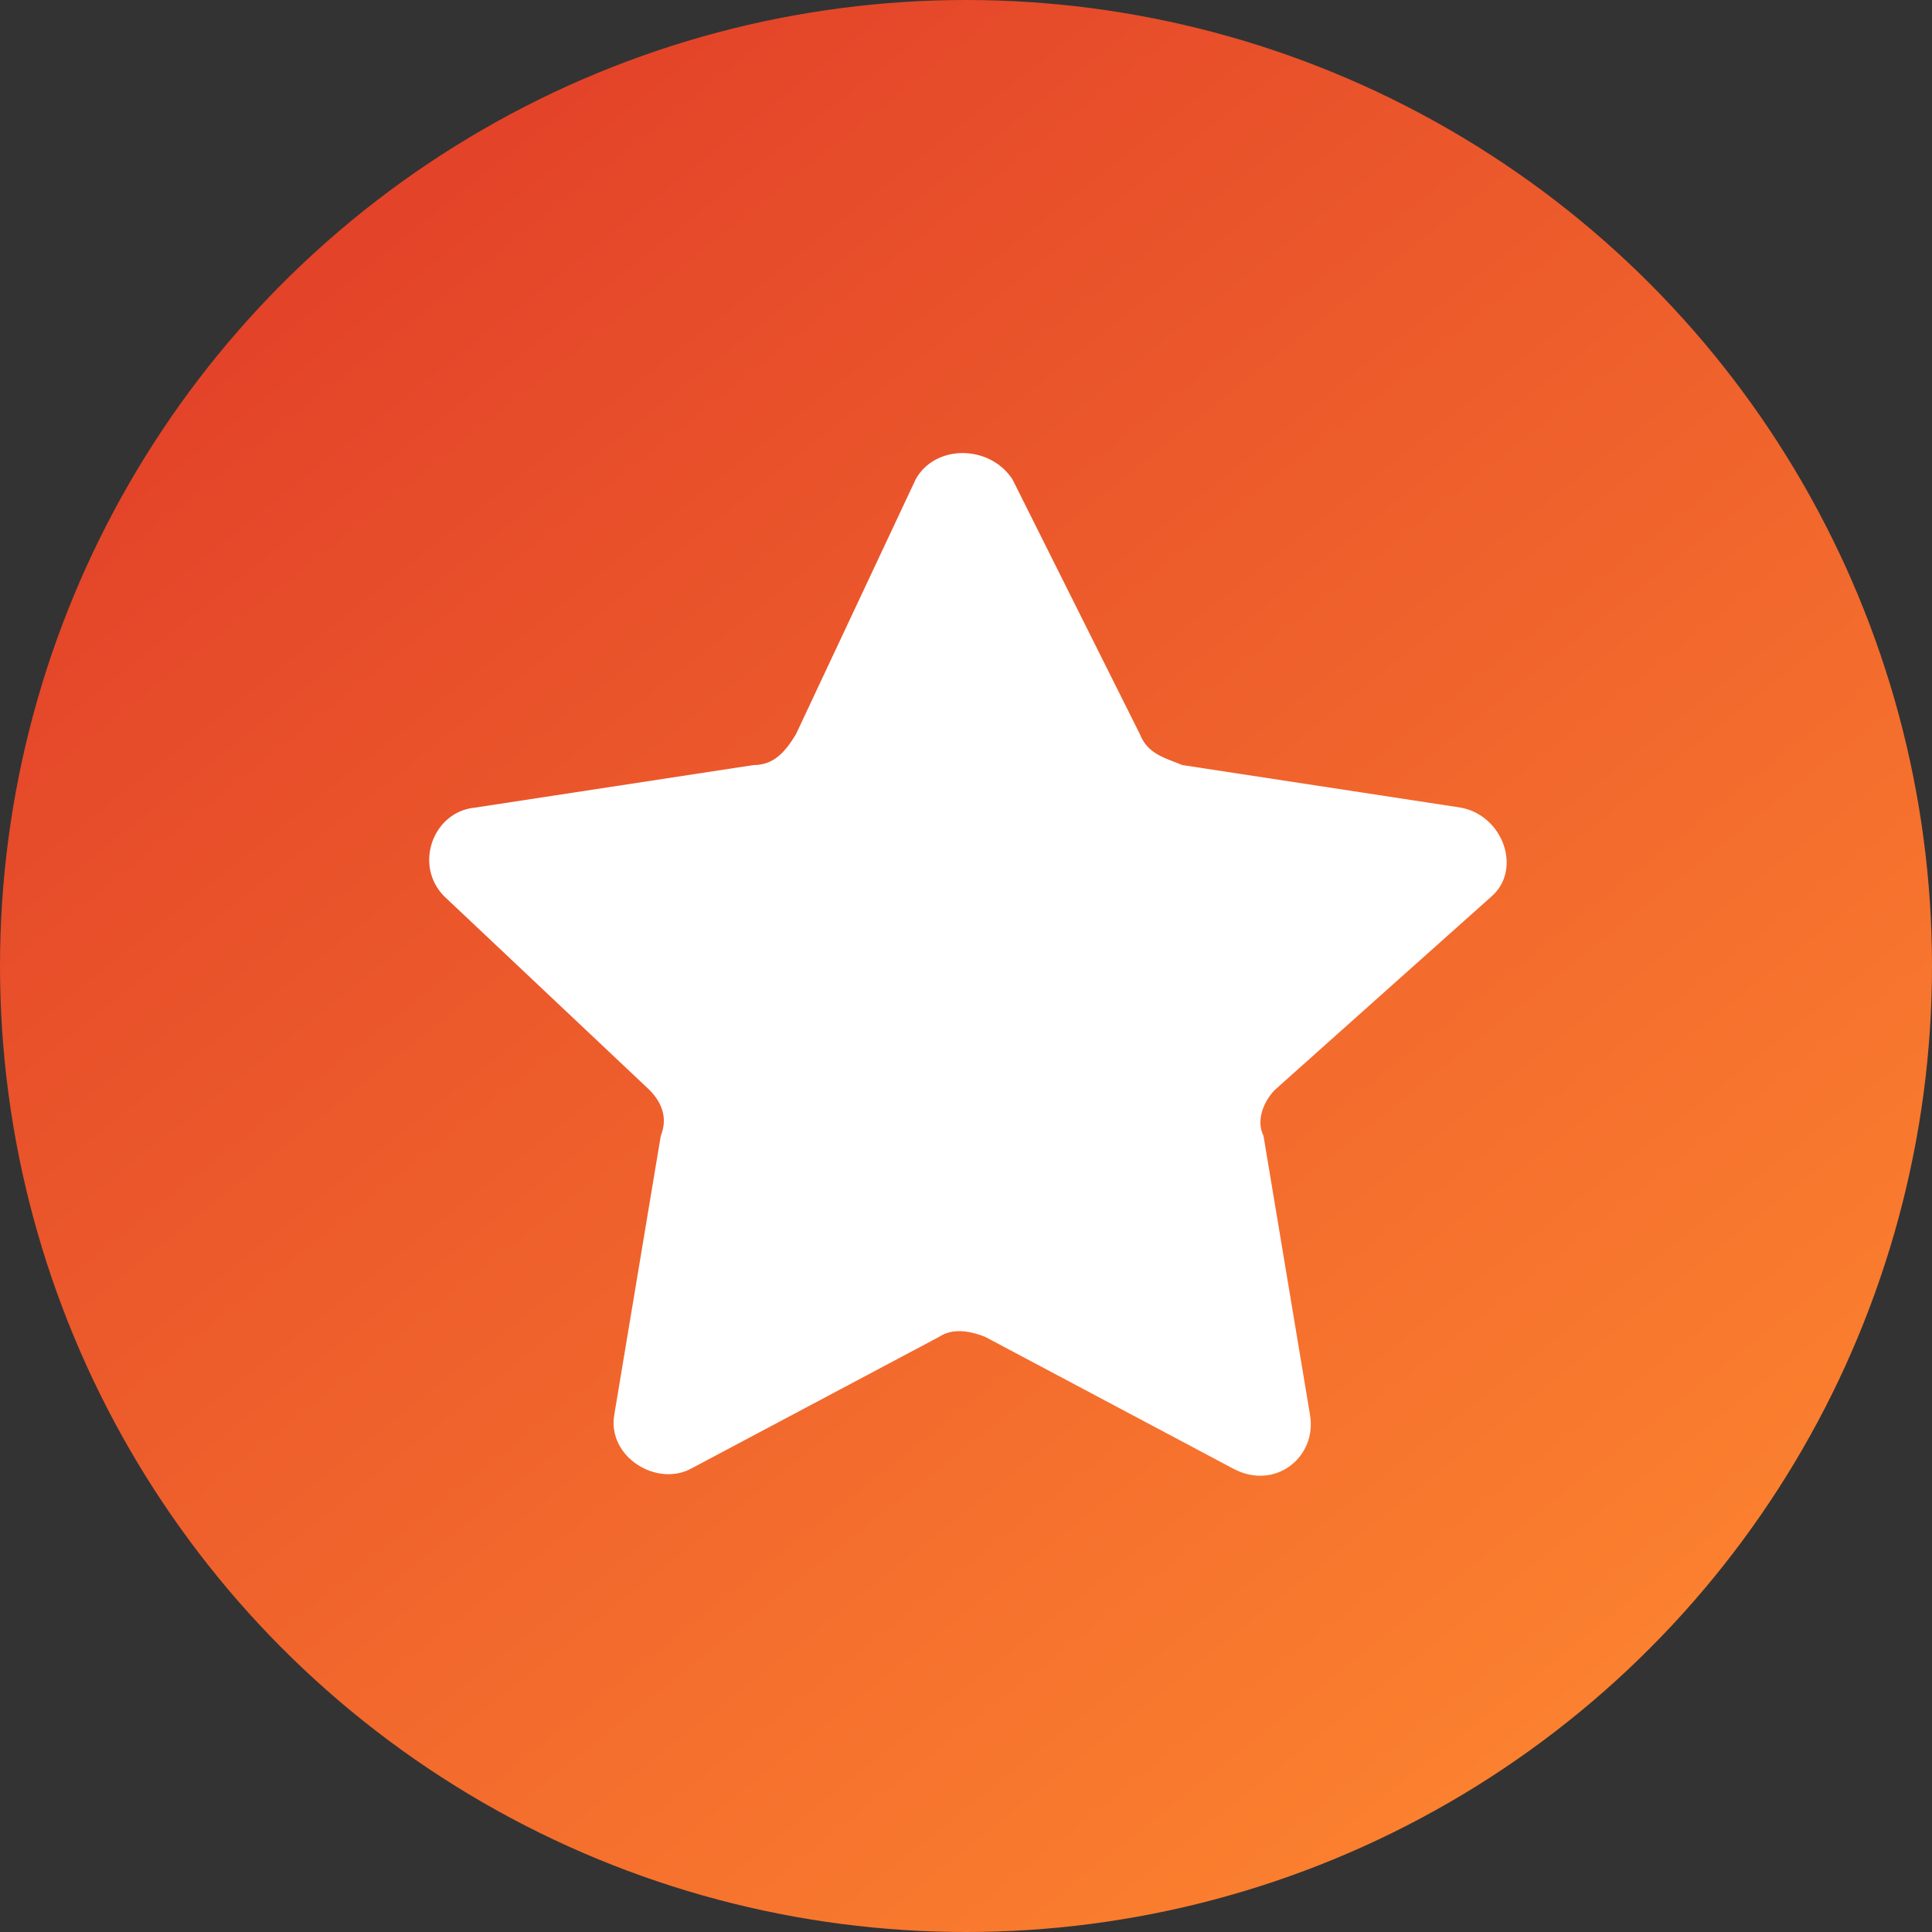 <?xml version="1.0" encoding="utf-8"?>
<!-- Generator: Adobe Illustrator 24.0.1, SVG Export Plug-In . SVG Version: 6.00 Build 0)  -->
<svg version="1.1" id="Layer_1" xmlns="http://www.w3.org/2000/svg" xmlns:xlink="http://www.w3.org/1999/xlink" x="0px" y="0px"
	 viewBox="0 0 50 50" style="enable-background:new 0 0 50 50;" xml:space="preserve">
<rect x="0" y="0" width="50" height="50" fill="#333333" stroke="none"/>
<style type="text/css">
	.st0{fill:url(#SVGID_1_);}
	.st1{fill:#FFFFFF;}
</style>
<linearGradient id="SVGID_1_" gradientUnits="userSpaceOnUse" x1="9.525" y1="5.578" x2="41.453" y2="45.65">
	<stop  offset="0" style="stop-color:#E34329"/>
	<stop  offset="1" style="stop-color:#FC822F"/>
</linearGradient>
<circle class="st0" cx="25" cy="25" r="25"/>
<path class="st1" d="M33,28.2c-0.3,0.3-0.5,0.8-0.3,1.2l1.2,7.2c0.2,1.1-0.9,2-2,1.4l-6.4-3.4c-0.5-0.2-0.9-0.2-1.2,0L17.9,38
	c-0.9,0.5-2.2-0.3-2-1.4l1.2-7.2c0.2-0.5,0-0.9-0.3-1.2l-5.3-5c-0.8-0.8-0.3-2.2,0.8-2.3l7.2-1.1c0.5,0,0.8-0.3,1.1-0.8l3.1-6.6
	c0.5-0.9,1.9-0.9,2.5,0l3.3,6.6c0.2,0.5,0.6,0.6,1.1,0.8l7.2,1.1c1.1,0.2,1.6,1.6,0.8,2.3L33,28.2z"/>
</svg>
